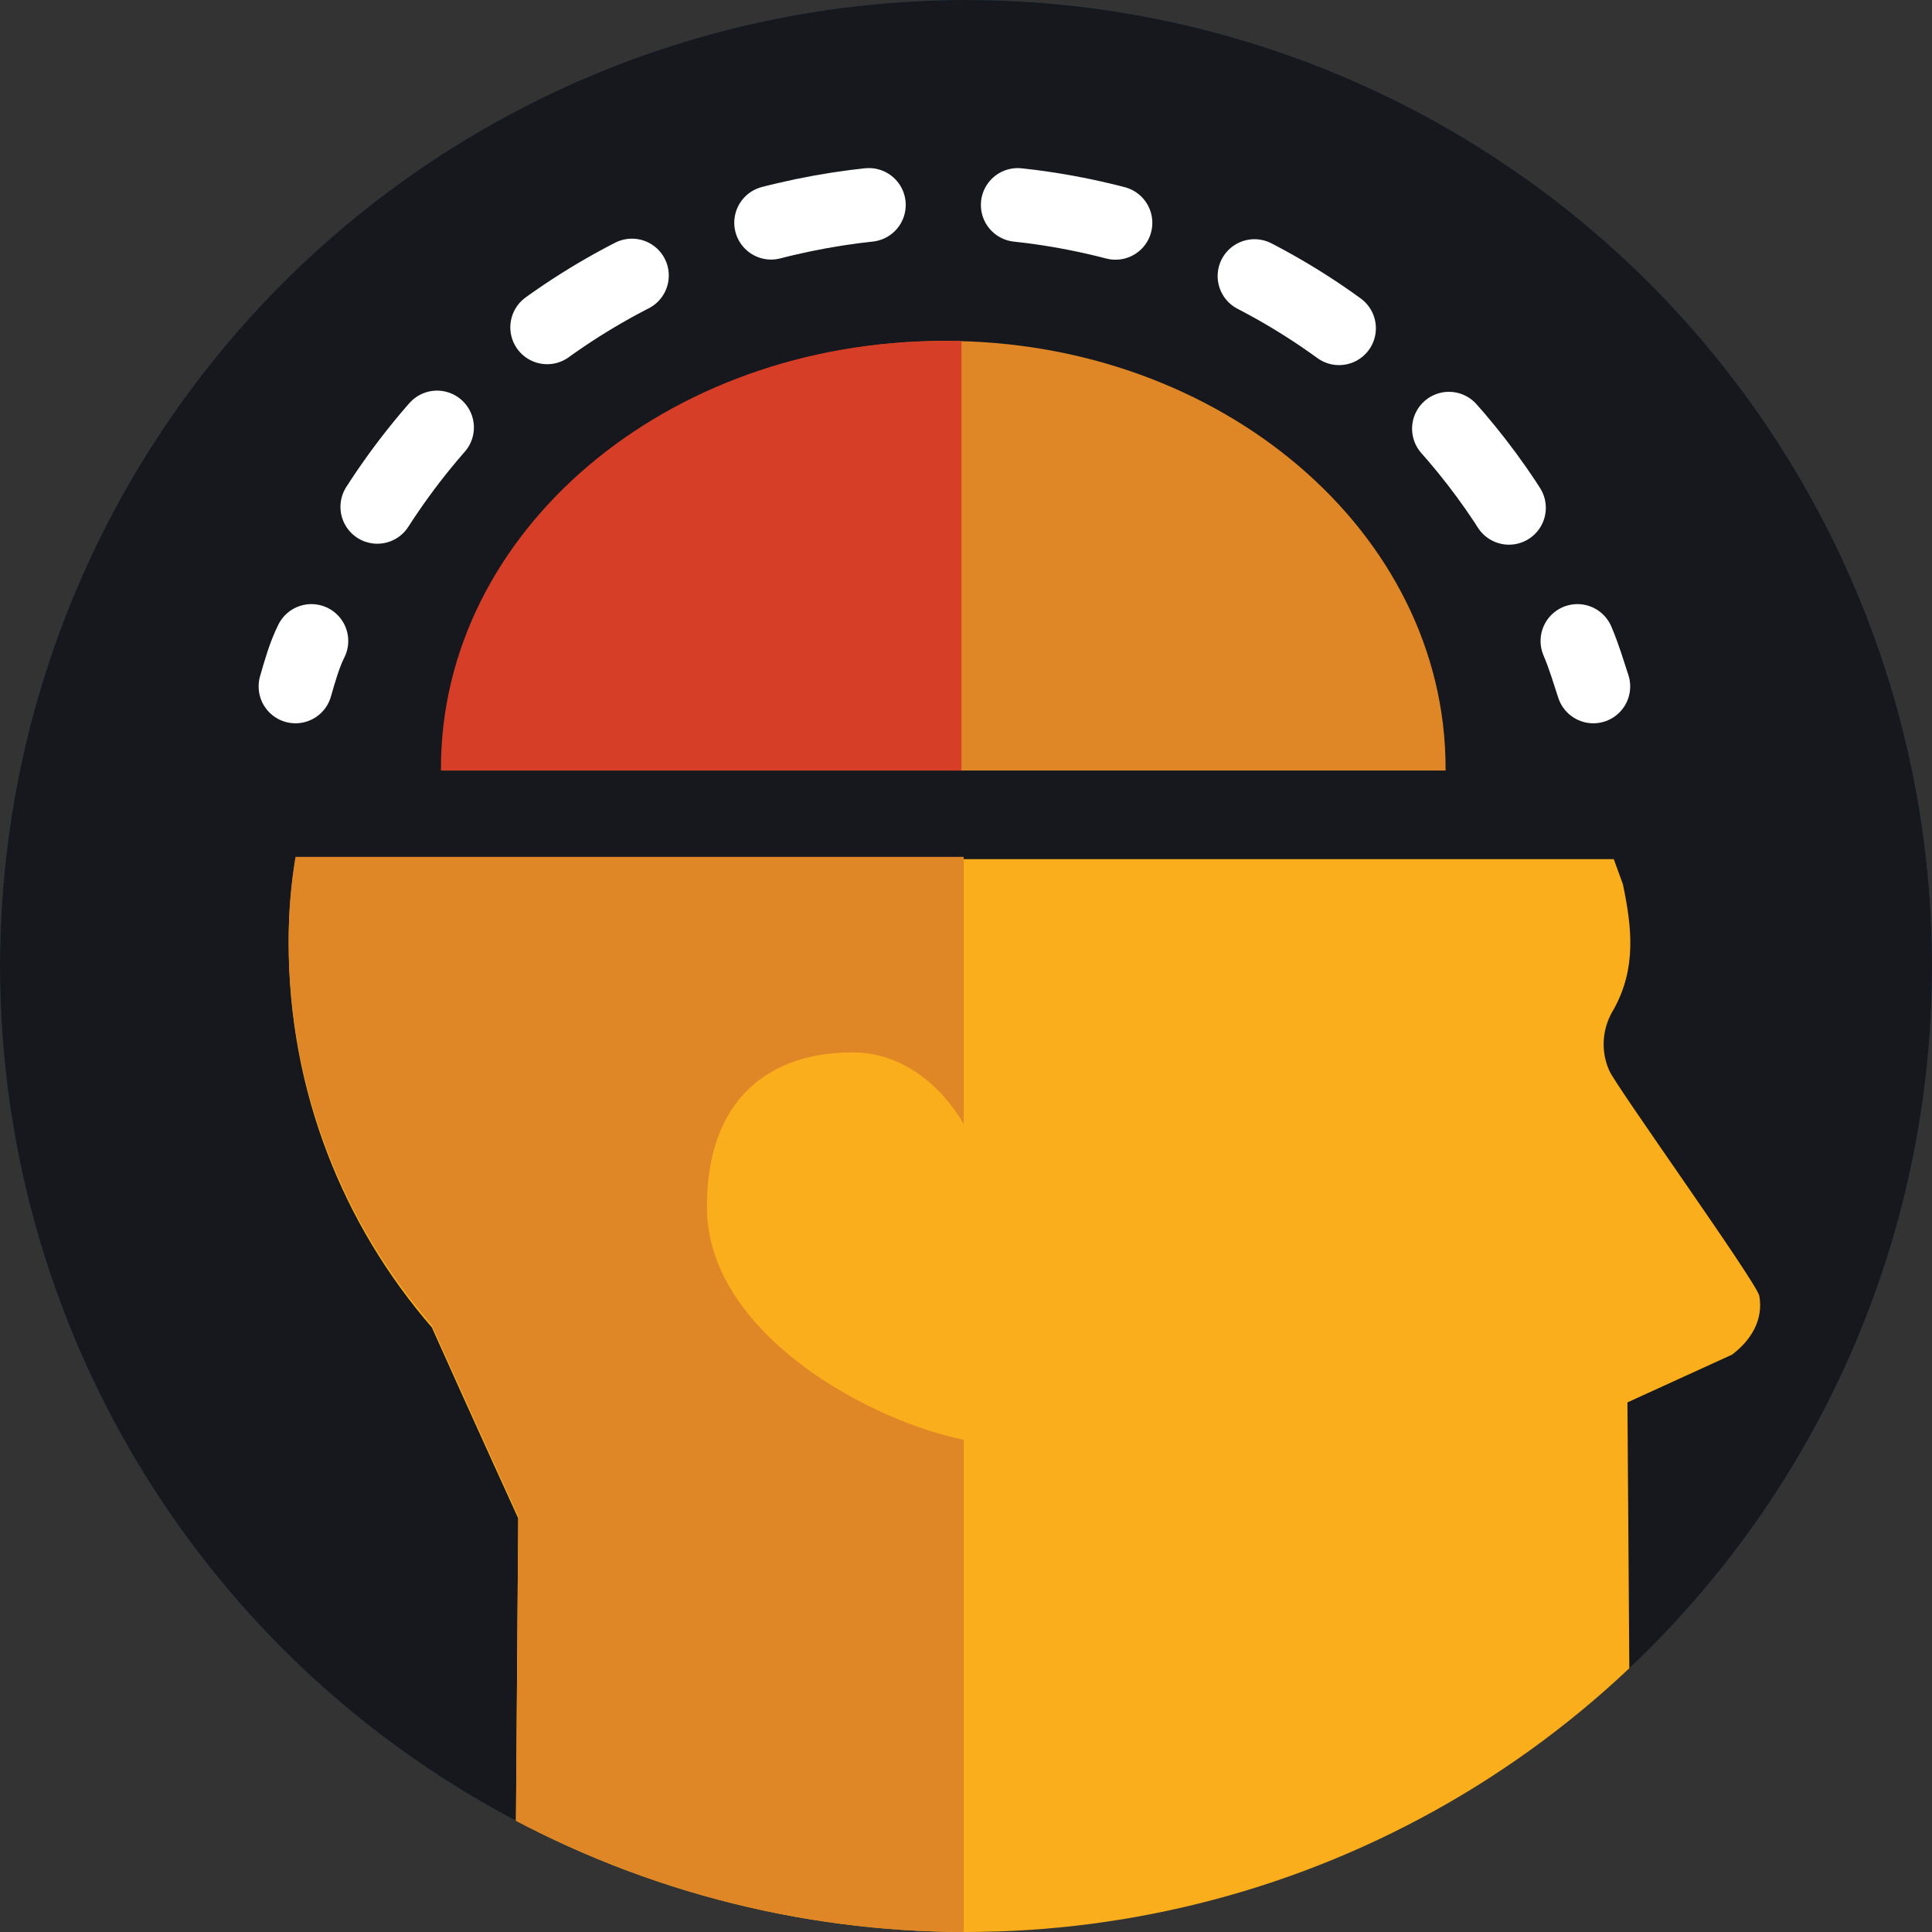 <svg xmlns="http://www.w3.org/2000/svg" xmlns:xlink="http://www.w3.org/1999/xlink" viewBox="0 0 85 85" enable-background="new 0 0 85 85"><rect x="0" y="0" width="85" height="85" fill="#333333" stroke="none"/><defs><circle id="a" cx="42.5" cy="42.5" r="42.5"/></defs><use xlink:href="#a" overflow="visible" fill="#264D67"/><clipPath id="b"><use xlink:href="#a" overflow="visible"/></clipPath><g clip-path="url(#b)"><circle fill="#16181D" cx="42.5" cy="42.5" r="42.5"/><path fill="#FAAE1C" d="M70.8 47.1c-.4-.9-.3-1.9.2-2.7 1-1.8.8-3.6.4-5.5l-.4-1.1h-58c-.2 1.2-.3 2.4-.3 3.7 0 6.5 2.4 12.4 6.3 16.9 1.7 3.8 3.8 8.4 3.8 8.4l-.2 26.8h36.1l-.1-9.1 9.1-3.1c2.4-.9 4-3.2 4-5.7l-.1-14 4.6-2.1c.8-.6 1.4-1.5 1.2-2.6-.2-.7-6.3-9.2-6.6-9.9z"/><path fill="#DF8626" d="M42.4 93.6v-55.9h-29.4c-.2 1.2-.3 2.4-.3 3.7 0 6.5 2.4 12.4 6.3 16.9 1.7 3.8 3.8 8.4 3.8 8.4l-.2 26.8h19.8z"/><g stroke="#fff" stroke-width="3.243" stroke-linecap="round" stroke-linejoin="round" fill="none"><path d="M13 30.2c.2-.7.4-1.4.7-2"/><path stroke-dasharray="4.375,6.563" d="M16.6 22.3c9.9-15.4 31.3-17.8 44.5-6.1 2.8 2.5 5.2 5.5 6.9 9"/><path d="M69.4 28.2c.3.7.5 1.4.7 2"/></g><path fill="#DF8626" d="M63.6 33.8c0-10.4-9.9-18.8-22-18.8s-22.1 8.4-22.1 18.8v.1h44.1z"/><path fill="#D73E27" d="M42.4 15h-.9c-12.2 0-22.1 8.4-22.1 18.8v.1h22.9v-18.9z"/><path fill="#FAAE1C" d="M43.8 54.9v8.6c-3.5 0-12.7-4.1-12.7-10.4 0-4.8 2.8-6.8 6.4-6.8s6.3 3.9 6.3 8.6z"/></g></svg>